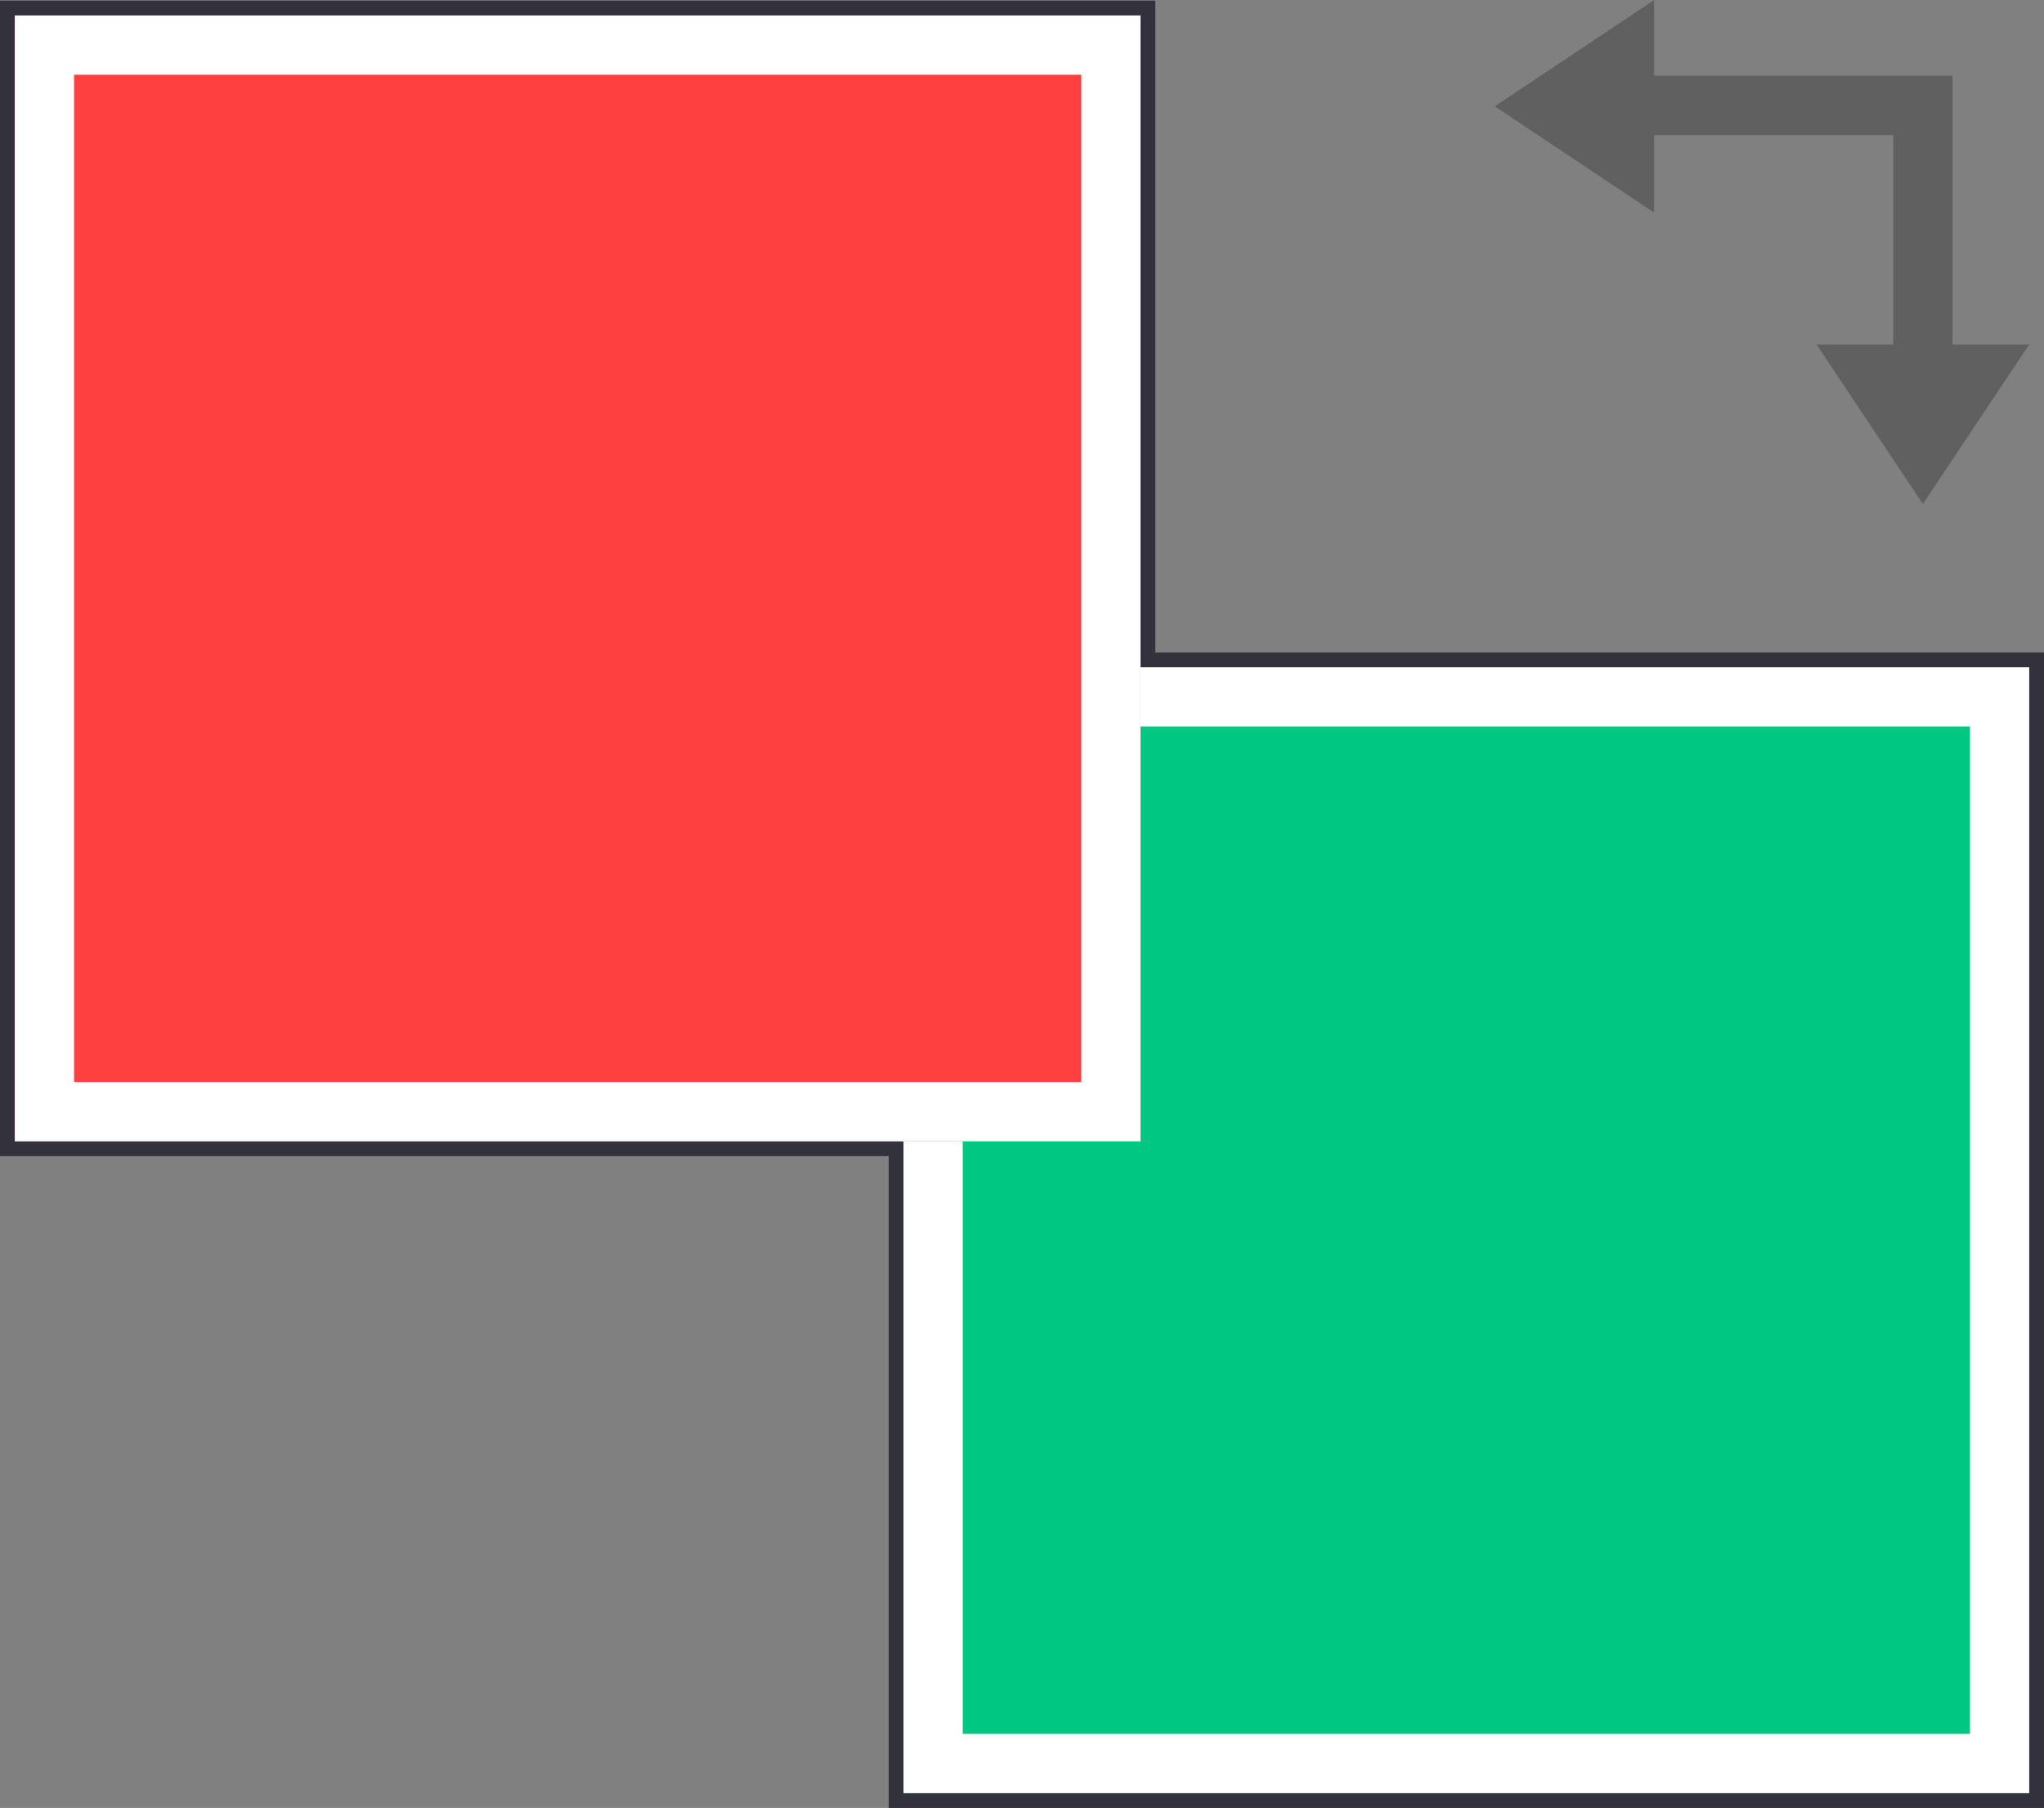 <svg xmlns="http://www.w3.org/2000/svg" width="34.5" height="30.511" viewBox="0 0 34.5 30.511">
  <rect x="0" y="0" width="34.5" height="30.511" fill="#808080" stroke="none"/>
  <g id="Group_8372" data-name="Group 8372" transform="translate(-14.75 -342.739)">
    <g id="Group_8370" data-name="Group 8370">
      <rect id="Rectangle_5745" data-name="Rectangle 5745" width="19" height="19" transform="translate(30 354)" fill="#00c781" stroke="#33313c" stroke-width="0.5"/>
      <rect id="Rectangle_5744" data-name="Rectangle 5744" width="19" height="19" transform="translate(15 343)" fill="#ff4040" stroke="#33313c" stroke-width="0.5"/>
      <g id="Rectangle_5743" data-name="Rectangle 5743" transform="translate(30 354)" fill="#00c781" stroke="#fff" stroke-width="1">
        <rect width="19" height="19" stroke="none"/>
        <rect x="0.5" y="0.5" width="18" height="18" fill="none"/>
      </g>
      <g id="Rectangle_5742" data-name="Rectangle 5742" transform="translate(15 343)" fill="#ff4040" stroke="#fff" stroke-width="1">
        <rect width="19" height="19" stroke="none"/>
        <rect x="0.5" y="0.5" width="18" height="18" fill="none"/>
      </g>
    </g>
    <g id="Group_8371" data-name="Group 8371" transform="translate(0.265 0.239)">
      <path id="Path_24295" data-name="Path 24295" d="M11579.266-1000.517h5.881v5.83" transform="translate(-11538.206 1344.796)" fill="none" stroke="#606060" stroke-width="1"/>
      <g id="Polygon_80" data-name="Polygon 80" transform="translate(39.714 346.088) rotate(-90)" fill="#fff">
        <path d="M 2.654 2.191 L 0.934 2.191 L 1.794 0.901 L 2.654 2.191 Z" stroke="none"/>
        <path d="M 1.794 -1.192092895507812e-06 L 3.588 2.691 L -1.9073486328125e-06 2.691 L 1.794 -1.192092895507812e-06 Z" stroke="none" fill="#606060"/>
      </g>
      <g id="Polygon_81" data-name="Polygon 81" transform="translate(48.735 351.006) rotate(180)" fill="#fff">
        <path d="M 2.654 2.191 L 0.934 2.191 L 1.794 0.901 L 2.654 2.191 Z" stroke="none"/>
        <path d="M 1.794 -1.192092895507812e-06 L 3.588 2.691 L -1.9073486328125e-06 2.691 L 1.794 -1.192092895507812e-06 Z" stroke="none" fill="#606060"/>
      </g>
    </g>
  </g>
</svg>
